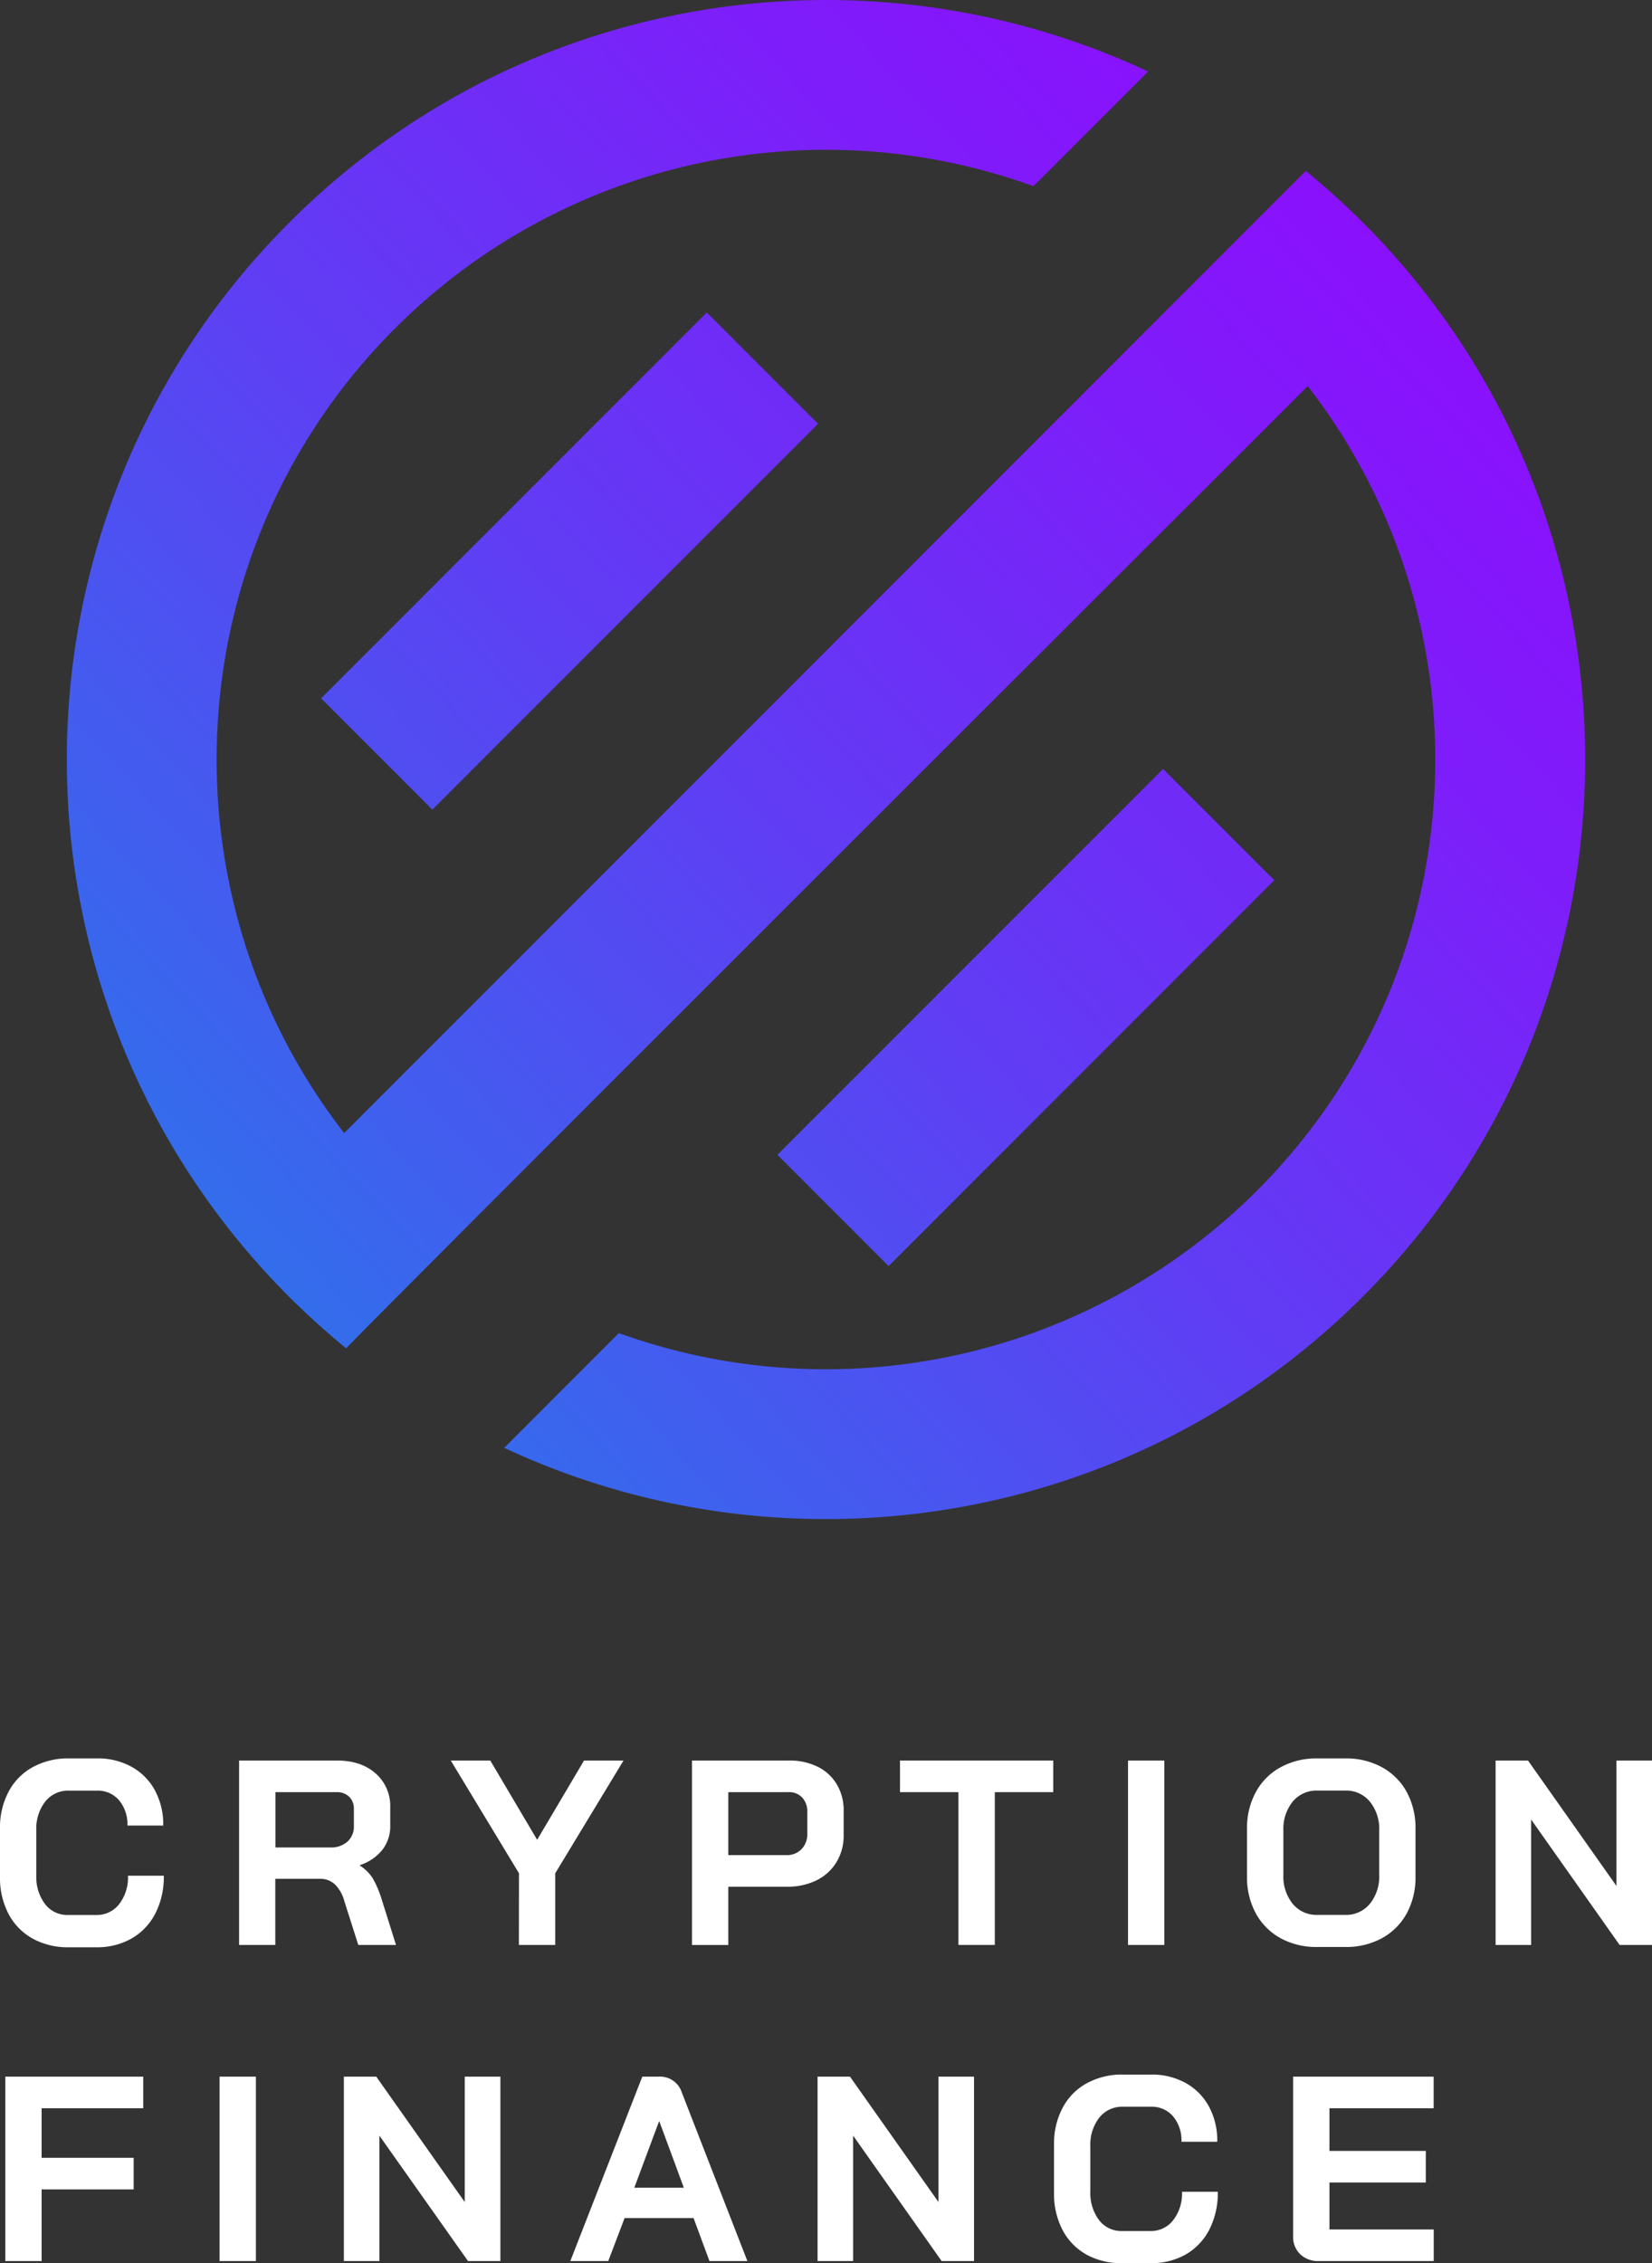 <svg id="Layer_1" data-name="Layer 1" xmlns="http://www.w3.org/2000/svg" xmlns:xlink="http://www.w3.org/1999/xlink" viewBox="0 0 482 660"><rect x="0" y="0" width="482" height="660" fill="#333333" stroke="none"/><defs><style>.cls-1{fill:url(#linear-gradient);}.cls-2{fill:url(#linear-gradient-2);}.cls-3{fill:url(#linear-gradient-3);}.cls-4{fill:#fff;}</style><linearGradient id="linear-gradient" x1="25.66" y1="422.11" x2="514.11" y2="-32.85" gradientUnits="userSpaceOnUse"><stop offset="0" stop-color="#2082e9"/><stop offset="0.11" stop-color="#336dec"/><stop offset="0.4" stop-color="#5f3ef4"/><stop offset="0.65" stop-color="#7f1cfa"/><stop offset="0.86" stop-color="#9208fe"/><stop offset="1" stop-color="#90f"/></linearGradient><linearGradient id="linear-gradient-2" x1="-37.98" y1="353.78" x2="450.47" y2="-101.18" gradientTransform="translate(164.37 -69.58) rotate(45)" xlink:href="#linear-gradient"/><linearGradient id="linear-gradient-3" x1="90.25" y1="491.45" x2="578.7" y2="36.5" gradientTransform="translate(297.49 -124.73) rotate(45)" xlink:href="#linear-gradient"/></defs><title>Cryption Finance gradient with white text</title><path class="cls-1" d="M101,393.22c-5.77-4.73-11.28-9.71-16.61-15-86.51-86.51-86.54-226.79,0-313.3C152.13-2.9,252.92-17.57,335,20.86L301.54,54.3A177.88,177.88,0,0,0,115.25,95.78c-64.08,64.08-68.95,165-14.83,234.65L381,49.84c5.77,4.73,11.28,9.71,16.61,15,86.51,86.51,86.54,226.79,0,313.3-67.75,67.75-168.51,82.4-250.5,44.09l33.45-33.46a178,178,0,0,0,186.16-41.52c64.08-64.09,68.94-165,14.82-234.66C381.58,112.63,101,392.63,101,393.22Z"/><rect class="cls-2" x="86.61" y="140.67" width="159.13" height="45.9" transform="translate(-67.02 165.43) rotate(-45)"/><rect class="cls-3" x="219.74" y="273.79" width="159.13" height="45.9" transform="translate(-122.16 298.55) rotate(-45)"/><path class="cls-4" d="M9.41,565.28a17.51,17.51,0,0,1-6.95-7.19A22.57,22.57,0,0,1,0,547.37V533.24a22.24,22.24,0,0,1,2.5-10.72,17.5,17.5,0,0,1,7.06-7.18,21.44,21.44,0,0,1,10.57-2.54h8.14a20.36,20.36,0,0,1,10.14,2.46,17.18,17.18,0,0,1,6.8,6.88,20.9,20.9,0,0,1,2.42,10.25H37.18A10.88,10.88,0,0,0,34.73,525a8.18,8.18,0,0,0-6.46-2.8H20.13a8.52,8.52,0,0,0-6.92,3.18,12.76,12.76,0,0,0-2.61,8.34v13.21a13,13,0,0,0,2.54,8.34,8.11,8.11,0,0,0,6.68,3.19h8.3a8.18,8.18,0,0,0,6.64-3.15,12.69,12.69,0,0,0,2.58-8.3H47.79a23.38,23.38,0,0,1-2.46,11,17.67,17.67,0,0,1-6.92,7.3,20.25,20.25,0,0,1-10.29,2.57h-8.3A21,21,0,0,1,9.41,565.28Z"/><path class="cls-4" d="M69.76,513.42H98.34q7,0,11.25,3.76a12.6,12.6,0,0,1,4.27,9.91v5.38a11.11,11.11,0,0,1-2.27,6.95,13.94,13.94,0,0,1-6.57,4.5v.15a12,12,0,0,1,3.73,3.69,29.05,29.05,0,0,1,2.49,5.76l4.3,13.68h-11l-4.07-12.76a10.69,10.69,0,0,0-2.77-4.91,6.24,6.24,0,0,0-4.38-1.62h-13V567.2H69.76Zm26.58,25.35a7.13,7.13,0,0,0,5.07-1.73,5.87,5.87,0,0,0,1.84-4.49v-5a4.77,4.77,0,0,0-1.38-3.57,5.08,5.08,0,0,0-3.69-1.34H80.36v16.13Z"/><path class="cls-4" d="M151.42,546.3l-19.9-32.88h11.53l13.67,23.12,13.68-23.12h11.52L162,546.3v20.9h-10.6Z"/><path class="cls-4" d="M201.9,513.42h28.34a18.36,18.36,0,0,1,8.3,1.8,13.32,13.32,0,0,1,5.61,5.15,14.64,14.64,0,0,1,2,7.64v7.15a14.78,14.78,0,0,1-2.08,7.87,14,14,0,0,1-5.8,5.31,19,19,0,0,1-8.64,1.88H212.5v17H201.9ZM229.48,541a5.88,5.88,0,0,0,4.38-1.73,6.29,6.29,0,0,0,1.69-4.57v-6.23a5.92,5.92,0,0,0-1.5-4.26,5.21,5.21,0,0,0-4-1.57H212.5V541Z"/><path class="cls-4" d="M279.64,522.64H262.59v-9.22H307.3v9.22H290.25V567.2H279.64Z"/><path class="cls-4" d="M329.12,513.42h10.6V567.2h-10.6Z"/><path class="cls-4" d="M373.64,565.24a18.13,18.13,0,0,1-7.22-7.23,21.83,21.83,0,0,1-2.58-10.79V533.39a21.86,21.86,0,0,1,2.58-10.79,18,18,0,0,1,7.22-7.22,21.72,21.72,0,0,1,10.72-2.58h8.14a21.75,21.75,0,0,1,10.72,2.58,18.17,18.17,0,0,1,7.22,7.22A22,22,0,0,1,413,533.39v13.83A21.94,21.94,0,0,1,410.44,558a18.26,18.26,0,0,1-7.22,7.23,21.85,21.85,0,0,1-10.72,2.57h-8.14A21.82,21.82,0,0,1,373.64,565.24Zm18.86-6.8a9,9,0,0,0,7.18-3.23,12.64,12.64,0,0,0,2.73-8.45V533.85a12.64,12.64,0,0,0-2.73-8.45,8.94,8.94,0,0,0-7.18-3.22h-8.14a9,9,0,0,0-7.19,3.22,12.63,12.63,0,0,0-2.72,8.45v12.91a12.63,12.63,0,0,0,2.72,8.45,9,9,0,0,0,7.19,3.23Z"/><path class="cls-4" d="M436.37,513.42h9.45L471.63,550V513.42H482V567.2h-9.45l-25.81-36.57V567.2H436.37Z"/><path class="cls-4" d="M1.54,605.61H41.79v9.22H12.14v14.44H39v9.22H12.14v20.9H1.54Z"/><path class="cls-4" d="M64.07,605.61h10.6v53.78H64.07Z"/><path class="cls-4" d="M100.33,605.61h9.45l25.82,36.57V605.61H146v53.78h-9.45L110.7,622.82v36.57H100.33Z"/><path class="cls-4" d="M202.36,646.86H182.23l-4.76,12.53H166.4l21-53.78h4.77a6.65,6.65,0,0,1,6.76,4.61l19.13,49.17H207ZM185.07,638h14.45l-7.15-19.36h-.08Z"/><path class="cls-4" d="M238.54,605.61H248l25.82,36.57V605.61h10.37v53.78h-9.45l-25.82-36.57v36.57H238.54Z"/><path class="cls-4" d="M316.94,657.47a17.51,17.51,0,0,1-6.95-7.19,22.57,22.57,0,0,1-2.46-10.72V625.43a22.24,22.24,0,0,1,2.5-10.72,17.5,17.5,0,0,1,7.06-7.18A21.44,21.44,0,0,1,327.66,605h8.14a20.36,20.36,0,0,1,10.14,2.46,17.18,17.18,0,0,1,6.8,6.88,20.9,20.9,0,0,1,2.42,10.25H344.71a10.88,10.88,0,0,0-2.45-7.41,8.18,8.18,0,0,0-6.46-2.8h-8.14a8.51,8.51,0,0,0-6.92,3.18,12.76,12.76,0,0,0-2.61,8.34V639.1a13,13,0,0,0,2.54,8.34,8.11,8.11,0,0,0,6.68,3.19h8.3a8.18,8.18,0,0,0,6.64-3.15,12.69,12.69,0,0,0,2.58-8.3h10.44a23.38,23.38,0,0,1-2.45,11,17.67,17.67,0,0,1-6.92,7.3A20.25,20.25,0,0,1,335.65,660h-8.3A20.85,20.85,0,0,1,316.94,657.47Z"/><path class="cls-4" d="M379.36,657.39a6.93,6.93,0,0,1-2.07-5.23V605.61h41v9.22H387.89v12.44H416v9.22H387.89v13.68h30.42v9.22H384.74A7.44,7.44,0,0,1,379.36,657.39Z"/></svg>